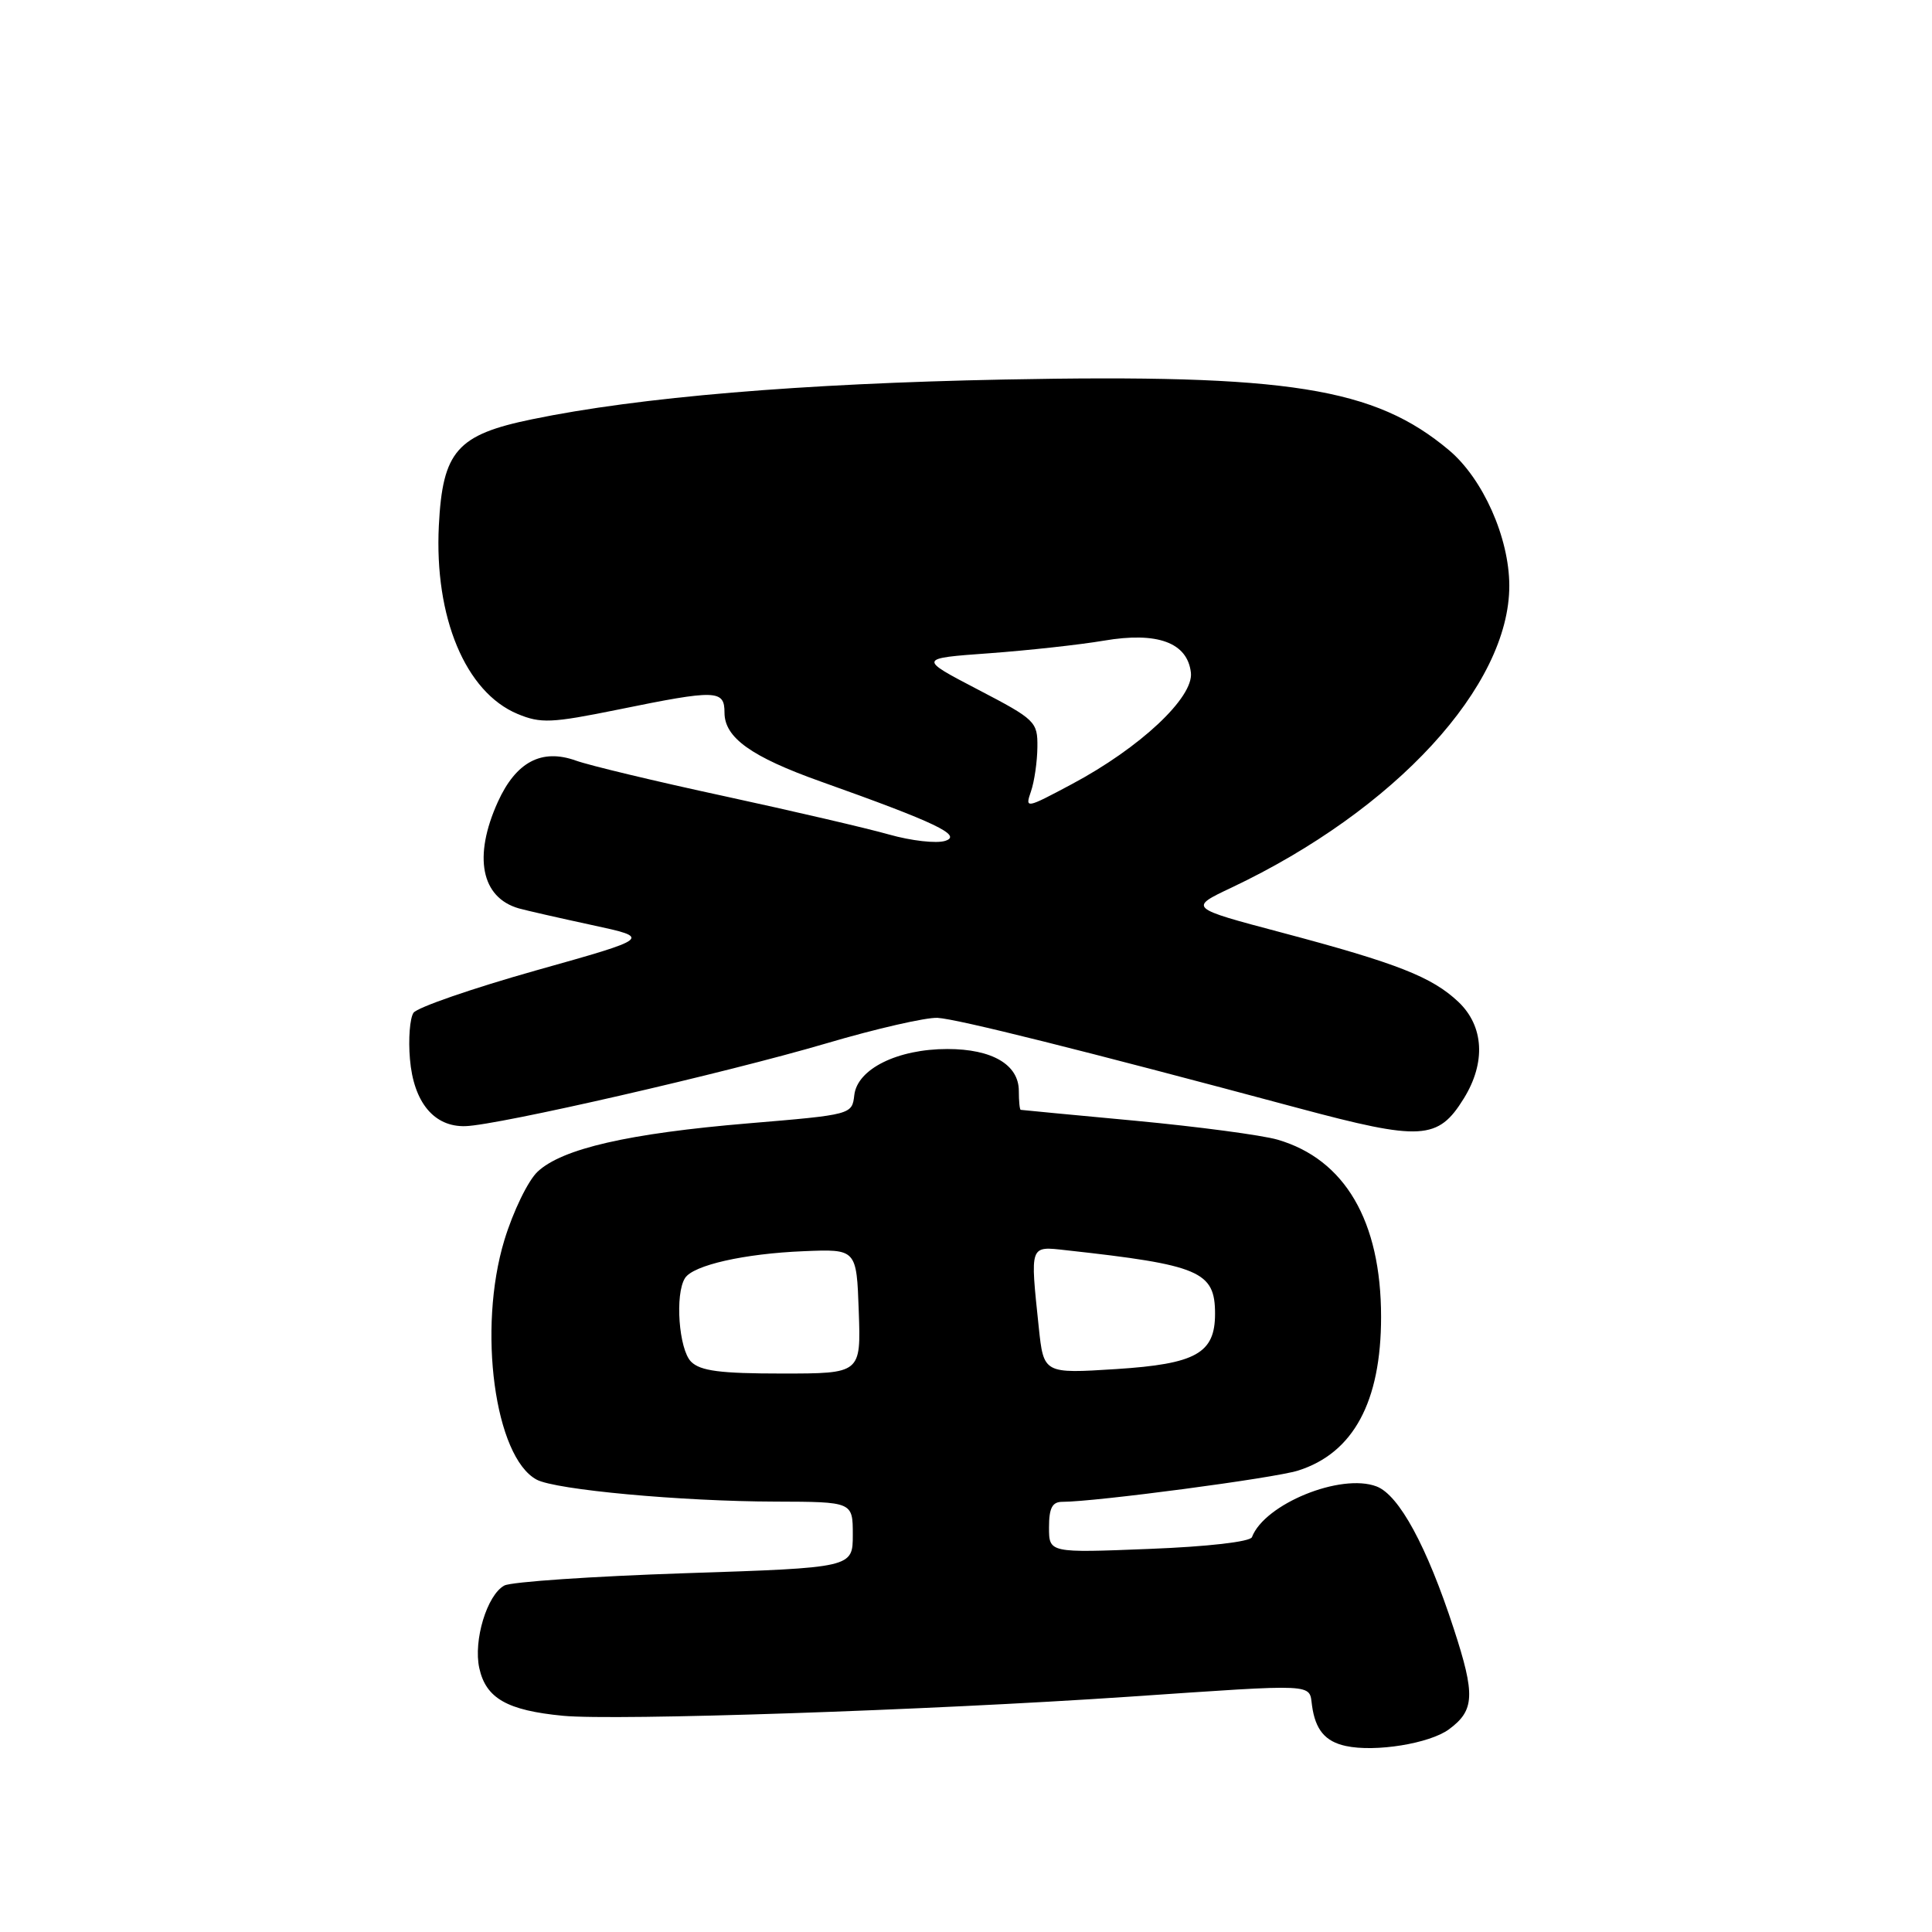 <?xml version="1.0" encoding="UTF-8" standalone="no"?>
<!DOCTYPE svg PUBLIC "-//W3C//DTD SVG 1.1//EN" "http://www.w3.org/Graphics/SVG/1.1/DTD/svg11.dtd" >
<svg xmlns="http://www.w3.org/2000/svg" xmlns:xlink="http://www.w3.org/1999/xlink" version="1.1" viewBox="0 0 256 256">
 <g >
 <path fill="currentColor"
d=" M 192.00 229.14 C 195.40 226.63 195.50 224.59 192.63 215.81 C 189.07 204.89 185.38 198.09 182.40 196.96 C 177.67 195.16 167.56 199.28 165.89 203.68 C 165.66 204.29 160.03 204.94 152.25 205.24 C 139.00 205.77 139.00 205.77 139.00 202.38 C 139.00 199.82 139.43 199.00 140.76 199.00 C 145.14 199.00 168.86 195.86 172.00 194.86 C 179.33 192.54 183.00 185.74 183.00 174.50 C 183.00 161.80 178.21 153.61 169.28 151.01 C 167.20 150.41 158.75 149.29 150.50 148.51 C 142.25 147.74 135.39 147.09 135.25 147.06 C 135.11 147.03 135.00 145.90 135.00 144.56 C 135.00 141.07 131.47 139.00 125.53 139.00 C 118.93 139.00 113.60 141.64 113.20 145.10 C 112.90 147.69 112.87 147.70 99.16 148.85 C 83.30 150.18 74.48 152.20 71.23 155.26 C 69.97 156.44 67.99 160.52 66.83 164.33 C 63.26 176.09 65.55 193.08 71.11 196.06 C 73.63 197.41 90.29 198.94 102.75 198.97 C 113.00 199.00 113.00 199.00 113.00 203.36 C 113.00 207.73 113.00 207.73 90.75 208.46 C 78.51 208.87 67.75 209.60 66.83 210.09 C 64.54 211.32 62.70 217.37 63.51 221.04 C 64.39 225.04 67.20 226.64 74.60 227.35 C 81.58 228.02 122.88 226.63 149.50 224.83 C 174.77 223.11 173.44 223.05 173.85 226.00 C 174.29 229.20 175.59 230.76 178.32 231.35 C 182.22 232.20 189.44 231.03 192.00 229.14 Z  M 193.97 145.54 C 196.90 140.80 196.63 135.97 193.25 132.76 C 189.75 129.45 185.15 127.64 169.83 123.57 C 157.50 120.30 157.50 120.30 163.19 117.61 C 184.89 107.33 200.02 90.89 199.99 77.59 C 199.98 71.25 196.50 63.44 192.01 59.66 C 182.14 51.36 170.75 49.55 133.02 50.29 C 106.14 50.82 84.69 52.62 70.53 55.55 C 60.55 57.60 58.65 59.77 58.15 69.64 C 57.54 81.80 61.68 91.72 68.58 94.60 C 71.66 95.88 73.05 95.82 81.92 94.02 C 94.94 91.36 96.00 91.39 96.00 94.43 C 96.00 97.74 99.54 100.28 108.76 103.56 C 124.04 109.00 127.56 110.69 125.24 111.42 C 124.08 111.79 120.74 111.41 117.81 110.58 C 114.89 109.75 105.08 107.47 96.00 105.50 C 86.92 103.54 78.06 101.42 76.30 100.78 C 71.77 99.16 68.38 100.95 65.97 106.25 C 62.68 113.51 63.75 118.94 68.76 120.37 C 69.72 120.64 74.07 121.63 78.42 122.57 C 86.35 124.28 86.35 124.28 71.01 128.59 C 62.58 130.97 55.28 133.49 54.79 134.20 C 54.31 134.92 54.09 137.68 54.32 140.33 C 54.80 146.07 57.52 149.35 61.68 149.22 C 66.03 149.09 96.11 142.19 109.50 138.25 C 116.10 136.30 122.73 134.79 124.23 134.87 C 126.90 135.03 143.25 139.11 172.00 146.82 C 188.34 151.20 190.55 151.08 193.97 145.54 Z  M 91.57 180.43 C 89.95 178.80 89.41 171.47 90.77 169.35 C 91.86 167.64 98.62 166.11 106.50 165.79 C 113.50 165.50 113.50 165.50 113.79 173.75 C 114.08 182.00 114.08 182.00 103.61 182.00 C 95.43 182.00 92.80 181.66 91.57 180.43 Z  M 137.64 175.86 C 136.49 164.87 136.40 165.12 141.25 165.66 C 158.99 167.61 161.00 168.47 161.00 174.08 C 161.00 179.32 158.48 180.73 147.89 181.41 C 138.29 182.02 138.29 182.02 137.64 175.86 Z  M 136.61 104.86 C 137.06 103.56 137.44 100.92 137.46 99.00 C 137.50 95.63 137.20 95.34 129.58 91.37 C 121.66 87.24 121.66 87.24 131.08 86.56 C 136.26 86.18 143.09 85.43 146.27 84.89 C 153.36 83.68 157.34 85.14 157.80 89.12 C 158.19 92.41 151.06 99.09 142.01 103.91 C 135.92 107.16 135.81 107.18 136.61 104.86 Z "/>
</g>
</svg>